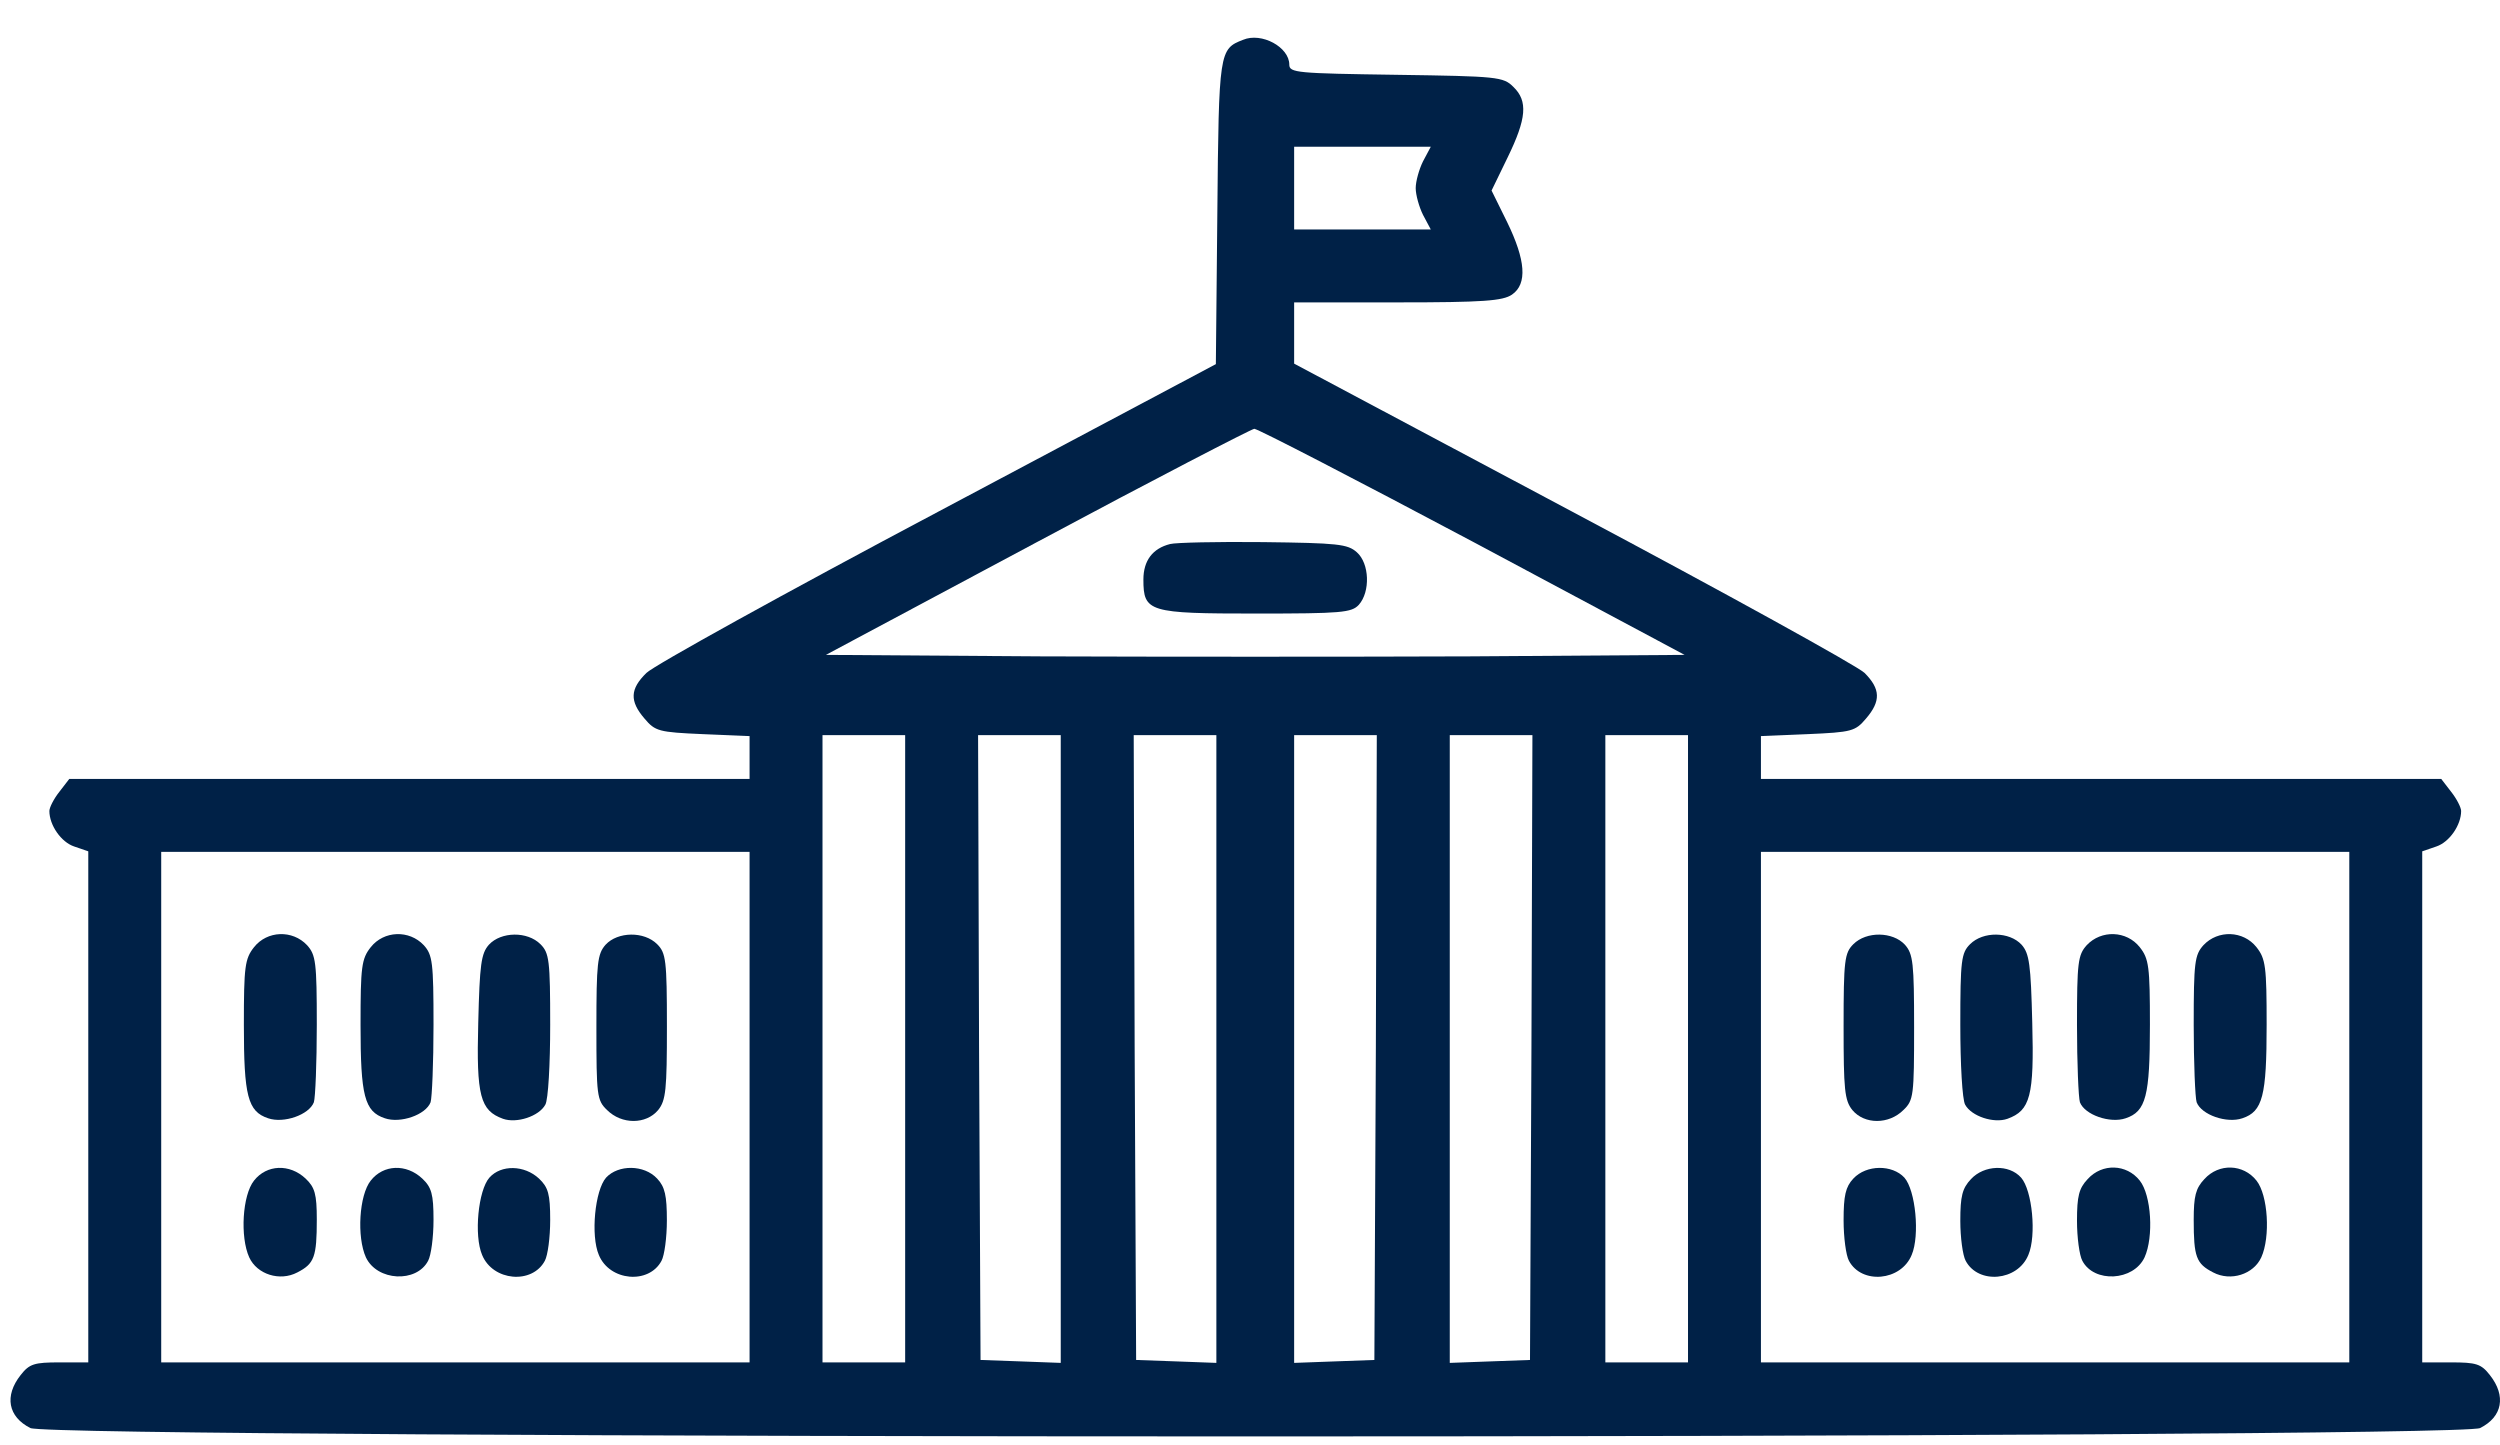 <svg width="64" height="37" viewBox="0 0 64 37" fill="none" xmlns="http://www.w3.org/2000/svg">
<path d="M31.823 1.019C31.213 1.255 31.201 1.305 31.164 5.438L31.126 9.322L24.006 13.106C20.085 15.185 16.736 17.039 16.55 17.226C16.127 17.637 16.114 17.948 16.5 18.396C16.774 18.72 16.861 18.745 17.994 18.794L19.189 18.844V19.392V19.94H10.488H1.774L1.525 20.263C1.376 20.45 1.264 20.674 1.264 20.761C1.264 21.122 1.563 21.558 1.899 21.67L2.26 21.794V28.33V34.877H1.525C0.878 34.877 0.753 34.914 0.529 35.201C0.106 35.736 0.206 36.271 0.778 36.558C1.314 36.844 62.955 36.844 63.491 36.558C64.063 36.271 64.163 35.736 63.74 35.201C63.516 34.914 63.391 34.877 62.744 34.877H62.009V28.33V21.794L62.37 21.67C62.706 21.558 63.005 21.122 63.005 20.761C63.005 20.674 62.893 20.45 62.744 20.263L62.495 19.94H53.781H45.08V19.392V18.844L46.275 18.794C47.408 18.745 47.495 18.72 47.769 18.396C48.155 17.948 48.142 17.637 47.732 17.226C47.532 17.039 44.172 15.185 40.263 13.106L33.13 9.309V8.525V7.741H35.782C37.973 7.741 38.471 7.703 38.707 7.542C39.105 7.268 39.056 6.658 38.583 5.687L38.184 4.878L38.595 4.031C39.08 3.036 39.118 2.587 38.744 2.226C38.483 1.965 38.346 1.953 35.744 1.915C33.205 1.878 33.006 1.865 33.006 1.654C33.006 1.206 32.296 0.82 31.823 1.019ZM36.429 4.131C36.33 4.33 36.242 4.641 36.242 4.816C36.242 4.99 36.33 5.301 36.429 5.5L36.628 5.874H34.873H33.13V4.816V3.757H34.873H36.628L36.429 4.131ZM37.699 13.865L43.126 16.765L37.636 16.803C34.612 16.815 29.657 16.815 26.633 16.803L21.143 16.765L26.545 13.878C29.52 12.284 32.023 10.99 32.11 10.977C32.197 10.977 34.724 12.284 37.699 13.865ZM23.172 26.848V34.877H22.114H21.056V26.848V18.819H22.114H23.172V26.848ZM27.155 26.848V34.89L26.135 34.852L25.102 34.815L25.064 26.811L25.039 18.819H26.097H27.155V26.848ZM31.139 26.848V34.89L30.118 34.852L29.085 34.815L29.047 26.811L29.023 18.819H30.081H31.139V26.848ZM35.222 26.811L35.184 34.815L34.163 34.852L33.13 34.89V26.848V18.819H34.188H35.246L35.222 26.811ZM39.205 26.811L39.168 34.815L38.147 34.852L37.114 34.89V26.848V18.819H38.172H39.23L39.205 26.811ZM43.213 26.848V34.877H42.155H41.097V26.848V18.819H42.155H43.213V26.848ZM19.189 28.342V34.877H11.658H4.127V28.342V21.807H11.658H19.189V28.342ZM60.142 28.342V34.877H52.611H45.08V28.342V21.807H52.611H60.142V28.342Z" fill="#002147"/>
<path d="M29.956 13.927C29.508 14.039 29.271 14.351 29.271 14.836C29.271 15.67 29.408 15.707 32.159 15.707C34.35 15.707 34.599 15.683 34.786 15.483C35.084 15.147 35.059 14.425 34.736 14.139C34.499 13.927 34.25 13.902 32.333 13.878C31.163 13.865 30.093 13.89 29.956 13.927Z" fill="#002147"/>
<path d="M6.504 24.247C6.268 24.545 6.243 24.745 6.243 26.238C6.243 28.056 6.342 28.454 6.865 28.628C7.263 28.765 7.911 28.541 8.035 28.218C8.073 28.105 8.11 27.209 8.11 26.238C8.11 24.633 8.085 24.446 7.861 24.197C7.487 23.799 6.84 23.823 6.504 24.247Z" fill="#002147"/>
<path d="M9.492 24.247C9.255 24.545 9.23 24.745 9.23 26.238C9.23 28.056 9.33 28.454 9.853 28.628C10.251 28.765 10.899 28.541 11.023 28.218C11.06 28.105 11.098 27.209 11.098 26.238C11.098 24.633 11.073 24.446 10.849 24.197C10.475 23.799 9.828 23.823 9.492 24.247Z" fill="#002147"/>
<path d="M12.517 24.184C12.317 24.409 12.28 24.682 12.243 26.189C12.193 28.056 12.293 28.429 12.877 28.641C13.226 28.765 13.799 28.578 13.96 28.28C14.035 28.155 14.085 27.234 14.085 26.238C14.085 24.583 14.06 24.396 13.836 24.172C13.5 23.836 12.828 23.848 12.517 24.184Z" fill="#002147"/>
<path d="M15.504 24.184C15.293 24.421 15.268 24.657 15.268 26.301C15.268 28.043 15.28 28.168 15.541 28.417C15.915 28.79 16.537 28.79 16.849 28.417C17.048 28.168 17.073 27.894 17.073 26.276C17.073 24.583 17.048 24.396 16.824 24.172C16.488 23.836 15.815 23.848 15.504 24.184Z" fill="#002147"/>
<path d="M6.504 30.222C6.205 30.595 6.143 31.666 6.38 32.188C6.579 32.624 7.164 32.811 7.612 32.574C8.048 32.35 8.11 32.176 8.11 31.218C8.11 30.57 8.06 30.396 7.824 30.172C7.413 29.786 6.828 29.811 6.504 30.222Z" fill="#002147"/>
<path d="M9.492 30.222C9.193 30.595 9.131 31.666 9.367 32.188C9.654 32.798 10.662 32.848 10.96 32.276C11.035 32.139 11.098 31.678 11.098 31.23C11.098 30.57 11.048 30.396 10.811 30.172C10.4 29.786 9.815 29.811 9.492 30.222Z" fill="#002147"/>
<path d="M12.529 30.147C12.242 30.471 12.13 31.628 12.342 32.126C12.616 32.798 13.624 32.886 13.948 32.276C14.023 32.139 14.085 31.678 14.085 31.23C14.085 30.57 14.035 30.396 13.799 30.172C13.425 29.823 12.828 29.811 12.529 30.147Z" fill="#002147"/>
<path d="M15.516 30.147C15.23 30.471 15.118 31.628 15.33 32.126C15.604 32.798 16.612 32.886 16.935 32.276C17.01 32.139 17.072 31.678 17.072 31.242C17.072 30.608 17.023 30.384 16.823 30.172C16.487 29.811 15.828 29.811 15.516 30.147Z" fill="#002147"/>
<path d="M47.445 24.172C47.221 24.396 47.196 24.583 47.196 26.276C47.196 27.894 47.221 28.168 47.42 28.417C47.731 28.79 48.354 28.79 48.727 28.417C48.989 28.168 49.001 28.043 49.001 26.301C49.001 24.657 48.976 24.421 48.765 24.184C48.453 23.848 47.781 23.836 47.445 24.172Z" fill="#002147"/>
<path d="M50.433 24.172C50.209 24.396 50.184 24.583 50.184 26.238C50.184 27.234 50.234 28.155 50.308 28.28C50.47 28.578 51.043 28.765 51.391 28.641C51.976 28.429 52.076 28.056 52.026 26.189C51.989 24.682 51.951 24.409 51.752 24.184C51.441 23.848 50.769 23.836 50.433 24.172Z" fill="#002147"/>
<path d="M53.42 24.197C53.196 24.446 53.171 24.633 53.171 26.238C53.171 27.209 53.209 28.105 53.246 28.218C53.37 28.541 54.018 28.765 54.416 28.628C54.939 28.454 55.038 28.056 55.038 26.238C55.038 24.745 55.013 24.545 54.777 24.247C54.441 23.823 53.794 23.799 53.42 24.197Z" fill="#002147"/>
<path d="M56.408 24.197C56.184 24.446 56.159 24.633 56.159 26.238C56.159 27.209 56.196 28.105 56.234 28.218C56.358 28.541 57.005 28.765 57.404 28.628C57.926 28.454 58.026 28.056 58.026 26.238C58.026 24.745 58.001 24.545 57.765 24.247C57.429 23.823 56.781 23.799 56.408 24.197Z" fill="#002147"/>
<path d="M47.445 30.172C47.246 30.384 47.196 30.608 47.196 31.242C47.196 31.678 47.258 32.139 47.333 32.276C47.657 32.886 48.665 32.798 48.939 32.126C49.151 31.628 49.039 30.471 48.752 30.147C48.441 29.811 47.781 29.811 47.445 30.172Z" fill="#002147"/>
<path d="M50.458 30.184C50.234 30.421 50.184 30.62 50.184 31.255C50.184 31.678 50.246 32.139 50.321 32.276C50.644 32.886 51.653 32.798 51.926 32.126C52.138 31.628 52.026 30.471 51.74 30.147C51.429 29.798 50.794 29.823 50.458 30.184Z" fill="#002147"/>
<path d="M53.445 30.184C53.221 30.421 53.171 30.62 53.171 31.255C53.171 31.678 53.233 32.139 53.308 32.276C53.607 32.848 54.615 32.798 54.901 32.188C55.138 31.666 55.076 30.595 54.777 30.222C54.441 29.798 53.818 29.773 53.445 30.184Z" fill="#002147"/>
<path d="M56.433 30.184C56.209 30.421 56.159 30.62 56.159 31.23C56.159 32.176 56.221 32.35 56.657 32.574C57.105 32.811 57.69 32.624 57.889 32.188C58.126 31.666 58.063 30.595 57.765 30.222C57.429 29.798 56.806 29.773 56.433 30.184Z" fill="#002147"/>
</svg>
